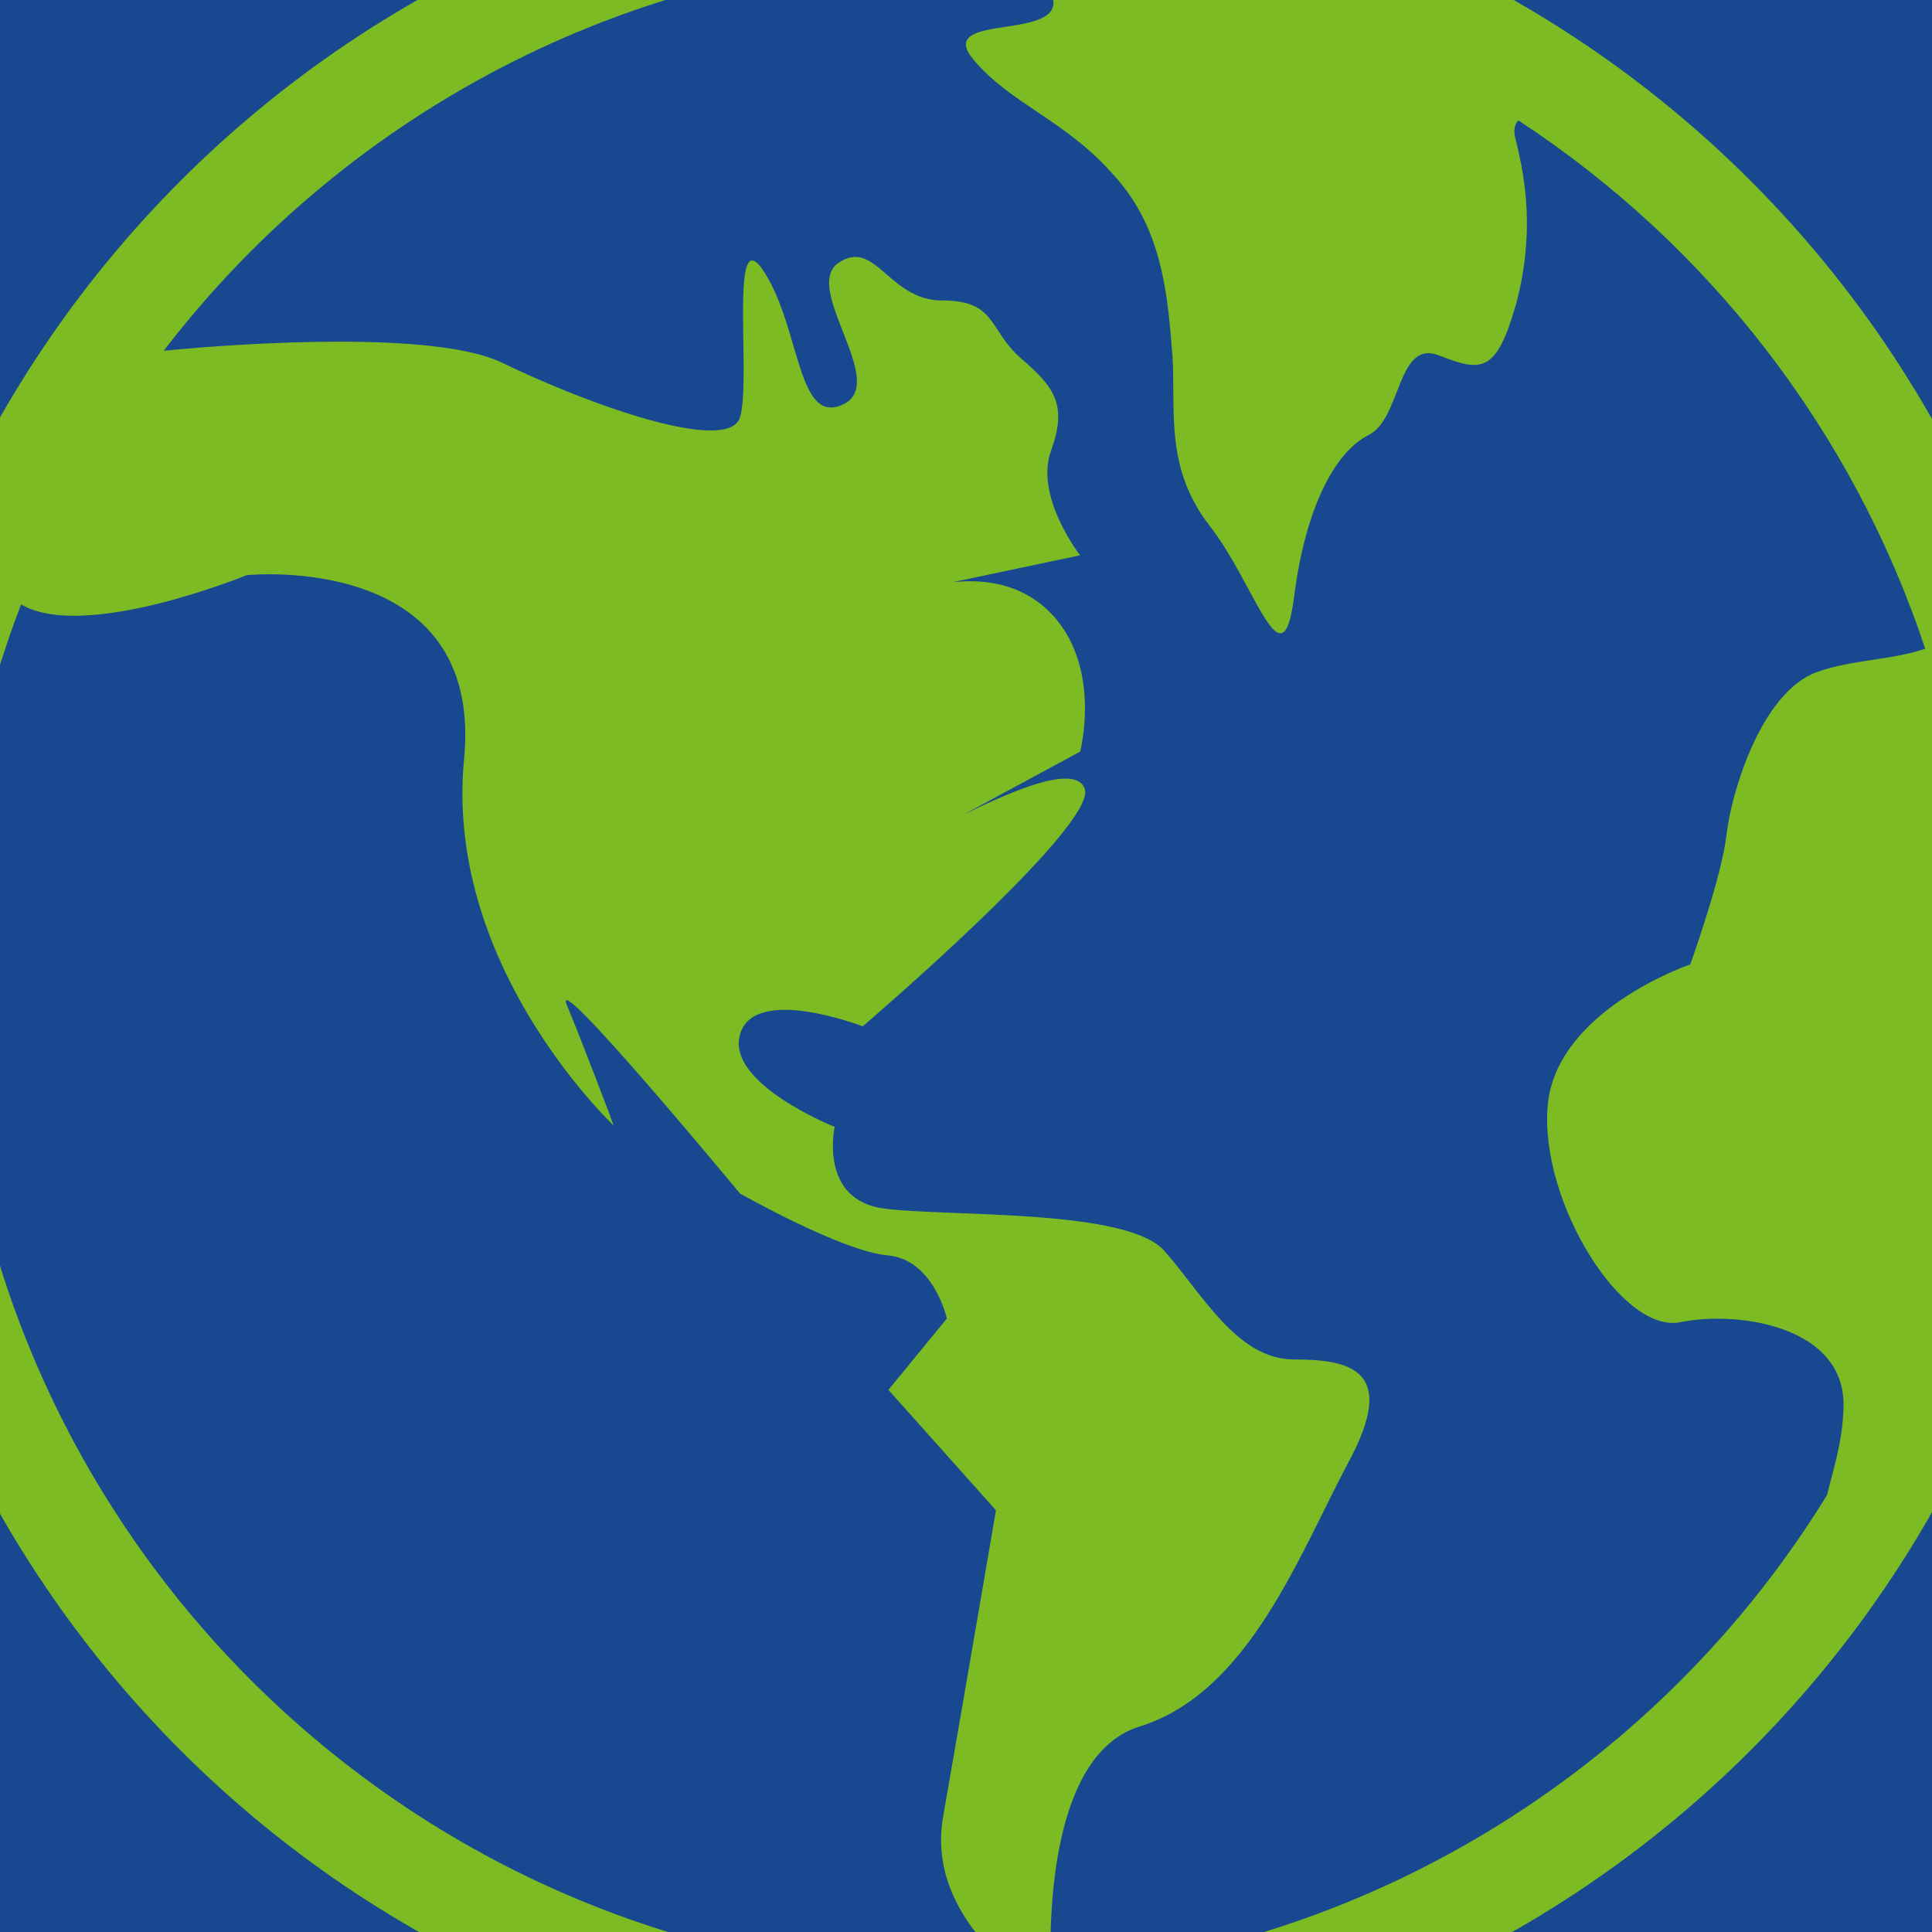 <?xml version="1.0" encoding="UTF-8" standalone="no"?>
<!-- Generator: Adobe Illustrator 21.1.0, SVG Export Plug-In . SVG Version: 6.00 Build 0)  -->

<svg
   xmlns:dc="http://purl.org/dc/elements/1.1/"
   xmlns:cc="http://creativecommons.org/ns#"
   xmlns:rdf="http://www.w3.org/1999/02/22-rdf-syntax-ns#"
   xmlns:svg="http://www.w3.org/2000/svg"
   xmlns="http://www.w3.org/2000/svg"
   xmlns:sodipodi="http://sodipodi.sourceforge.net/DTD/sodipodi-0.dtd"
   xmlns:inkscape="http://www.inkscape.org/namespaces/inkscape"
   version="1.1"
   x="0px"
   y="0px"
   viewBox="0 0 200 200"
   style="enable-background:new 0 0 200 200;"
   xml:space="preserve"
   id="svg2"
   inkscape:version="0.91 r13725"
   sodipodi:docname="xx.svg"><defs
     id="defs10" /><sodipodi:namedview
     pagecolor="#ffffff"
     bordercolor="#666666"
     borderopacity="1"
     objecttolerance="10"
     gridtolerance="10"
     guidetolerance="10"
     inkscape:pageopacity="0"
     inkscape:pageshadow="2"
     inkscape:window-width="1920"
     inkscape:window-height="1017"
     id="namedview8"
     showgrid="false"
     inkscape:zoom="2.36"
     inkscape:cx="24.013195"
     inkscape:cy="68.780022"
     inkscape:window-x="-8"
     inkscape:window-y="-8"
     inkscape:window-maximized="1"
     inkscape:current-layer="svg2" /><g
     id="Layer_1_copy_4"
     transform="matrix(1.045,0,0,1.045,-4.545,-4.545)"><rect
       x="0"
       y="0"
       width="200"
       height="200"
       id="rect5"
       style="fill:#174890" /><path
       id="earth_1_"
       d="m 100,-10 c -60.674,0 -110,49.326 -110,110 0,60.674 49.326,110 110,110 60.674,0 110,-49.326 110,-110 0,-60.674 -49.326,-110 -110,-110 z m 0,210.158 C 44.768,200.158 -0.158,155.232 -0.158,100 c 0,-12.621 2.316,-24.663 6.6,-35.779 6.253,3.705 22.347,-2.895 22.347,-2.895 0,0 23.505,-2.432 21.537,18.179 -1.968,20.032 13.895,35.432 14.821,36.358 -0.232,-0.695 -3.011,-7.989 -4.632,-11.926 -1.737,-4.168 17.137,18.642 17.137,18.642 0,0 10.189,5.789 14.705,6.137 4.516,0.463 5.789,6.253 5.789,6.253 l -5.789,7.063 10.653,11.926 c 0,0 -3.242,18.989 -5.211,30.221 -1.389,7.526 3.937,13.084 7.642,15.979 -1.853,0 -3.589,0 -5.442,0 z m 85.337,-47.705 c -16.211,26.4 -44.463,44.695 -76.884,47.358 -0.232,-6.021 0.116,-21.768 8.8,-24.432 10.768,-3.358 15.747,-16.905 20.611,-26.053 4.979,-9.147 0.463,-10.305 -5.326,-10.305 -5.674,0 -9.147,-6.6 -12.853,-10.768 -3.705,-4.168 -21.074,-3.358 -27.674,-4.168 -6.6,-0.811 -4.979,-8.105 -4.979,-8.105 0,0 -10.768,-4.284 -9.379,-9.147 1.389,-4.979 12.158,-0.811 12.158,-0.811 0,0 23.158,-19.8 22,-23.505 -0.926,-2.779 -8.221,0.695 -12.042,2.547 l 11.579,-6.253 c 0,0 2.084,-7.874 -2.432,-13.2 -3.358,-3.937 -7.989,-3.821 -10.189,-3.589 l 12.621,-2.663 c 0,0 -4.516,-5.789 -2.895,-10.305 1.621,-4.516 0.463,-6.253 -2.895,-9.147 -3.358,-2.895 -2.432,-5.789 -7.874,-5.789 -5.326,0 -6.6,-6.253 -10.305,-3.705 -3.589,2.547 5.095,11.926 0.463,14.011 -4.516,2.084 -4.168,-7.411 -7.758,-13.084 C 76.495,25.663 78.811,41.989 77.653,45.695 76.495,49.4 62.6,44.421 54.032,40.253 47.432,37.126 28.905,38.284 20.568,39.095 38.863,15.242 67.695,-0.158 100,-0.158 c 3.126,0 6.137,0.116 9.147,0.463 -0.695,1.042 -1.042,2.316 -0.579,3.589 1.621,4.632 -11.579,1.621 -7.874,6.253 3.705,4.516 9.147,6.021 14.011,11.579 4.979,5.442 5.326,12.389 5.789,17.832 C 120.842,45 119.684,50.674 124.2,56.463 c 4.516,5.789 7.179,16.095 8.337,7.063 1.158,-9.147 4.168,-14.474 7.411,-16.095 3.242,-1.621 2.779,-9.495 6.947,-7.874 4.168,1.621 5.674,1.853 7.642,-5.095 1.853,-6.947 0.926,-12.389 0,-16.095 -0.347,-1.158 -0.116,-1.737 0.232,-2.084 18.758,12.274 33.116,30.684 40.295,52.337 -3.474,1.158 -7.179,1.042 -10.768,2.316 -5.558,2.084 -8.453,12.042 -8.916,16.095 -0.463,4.168 -3.589,12.853 -3.589,12.853 0,0 -13.316,4.516 -14.126,14.011 -0.811,9.495 7.411,22.695 13.2,21.421 5.789,-1.158 16.558,0.463 16.095,8.684 -0.116,3.358 -1.042,6.021 -1.621,8.453 z"
       inkscape:connector-curvature="0"
       style="fill:#7dbb24" /></g></svg>